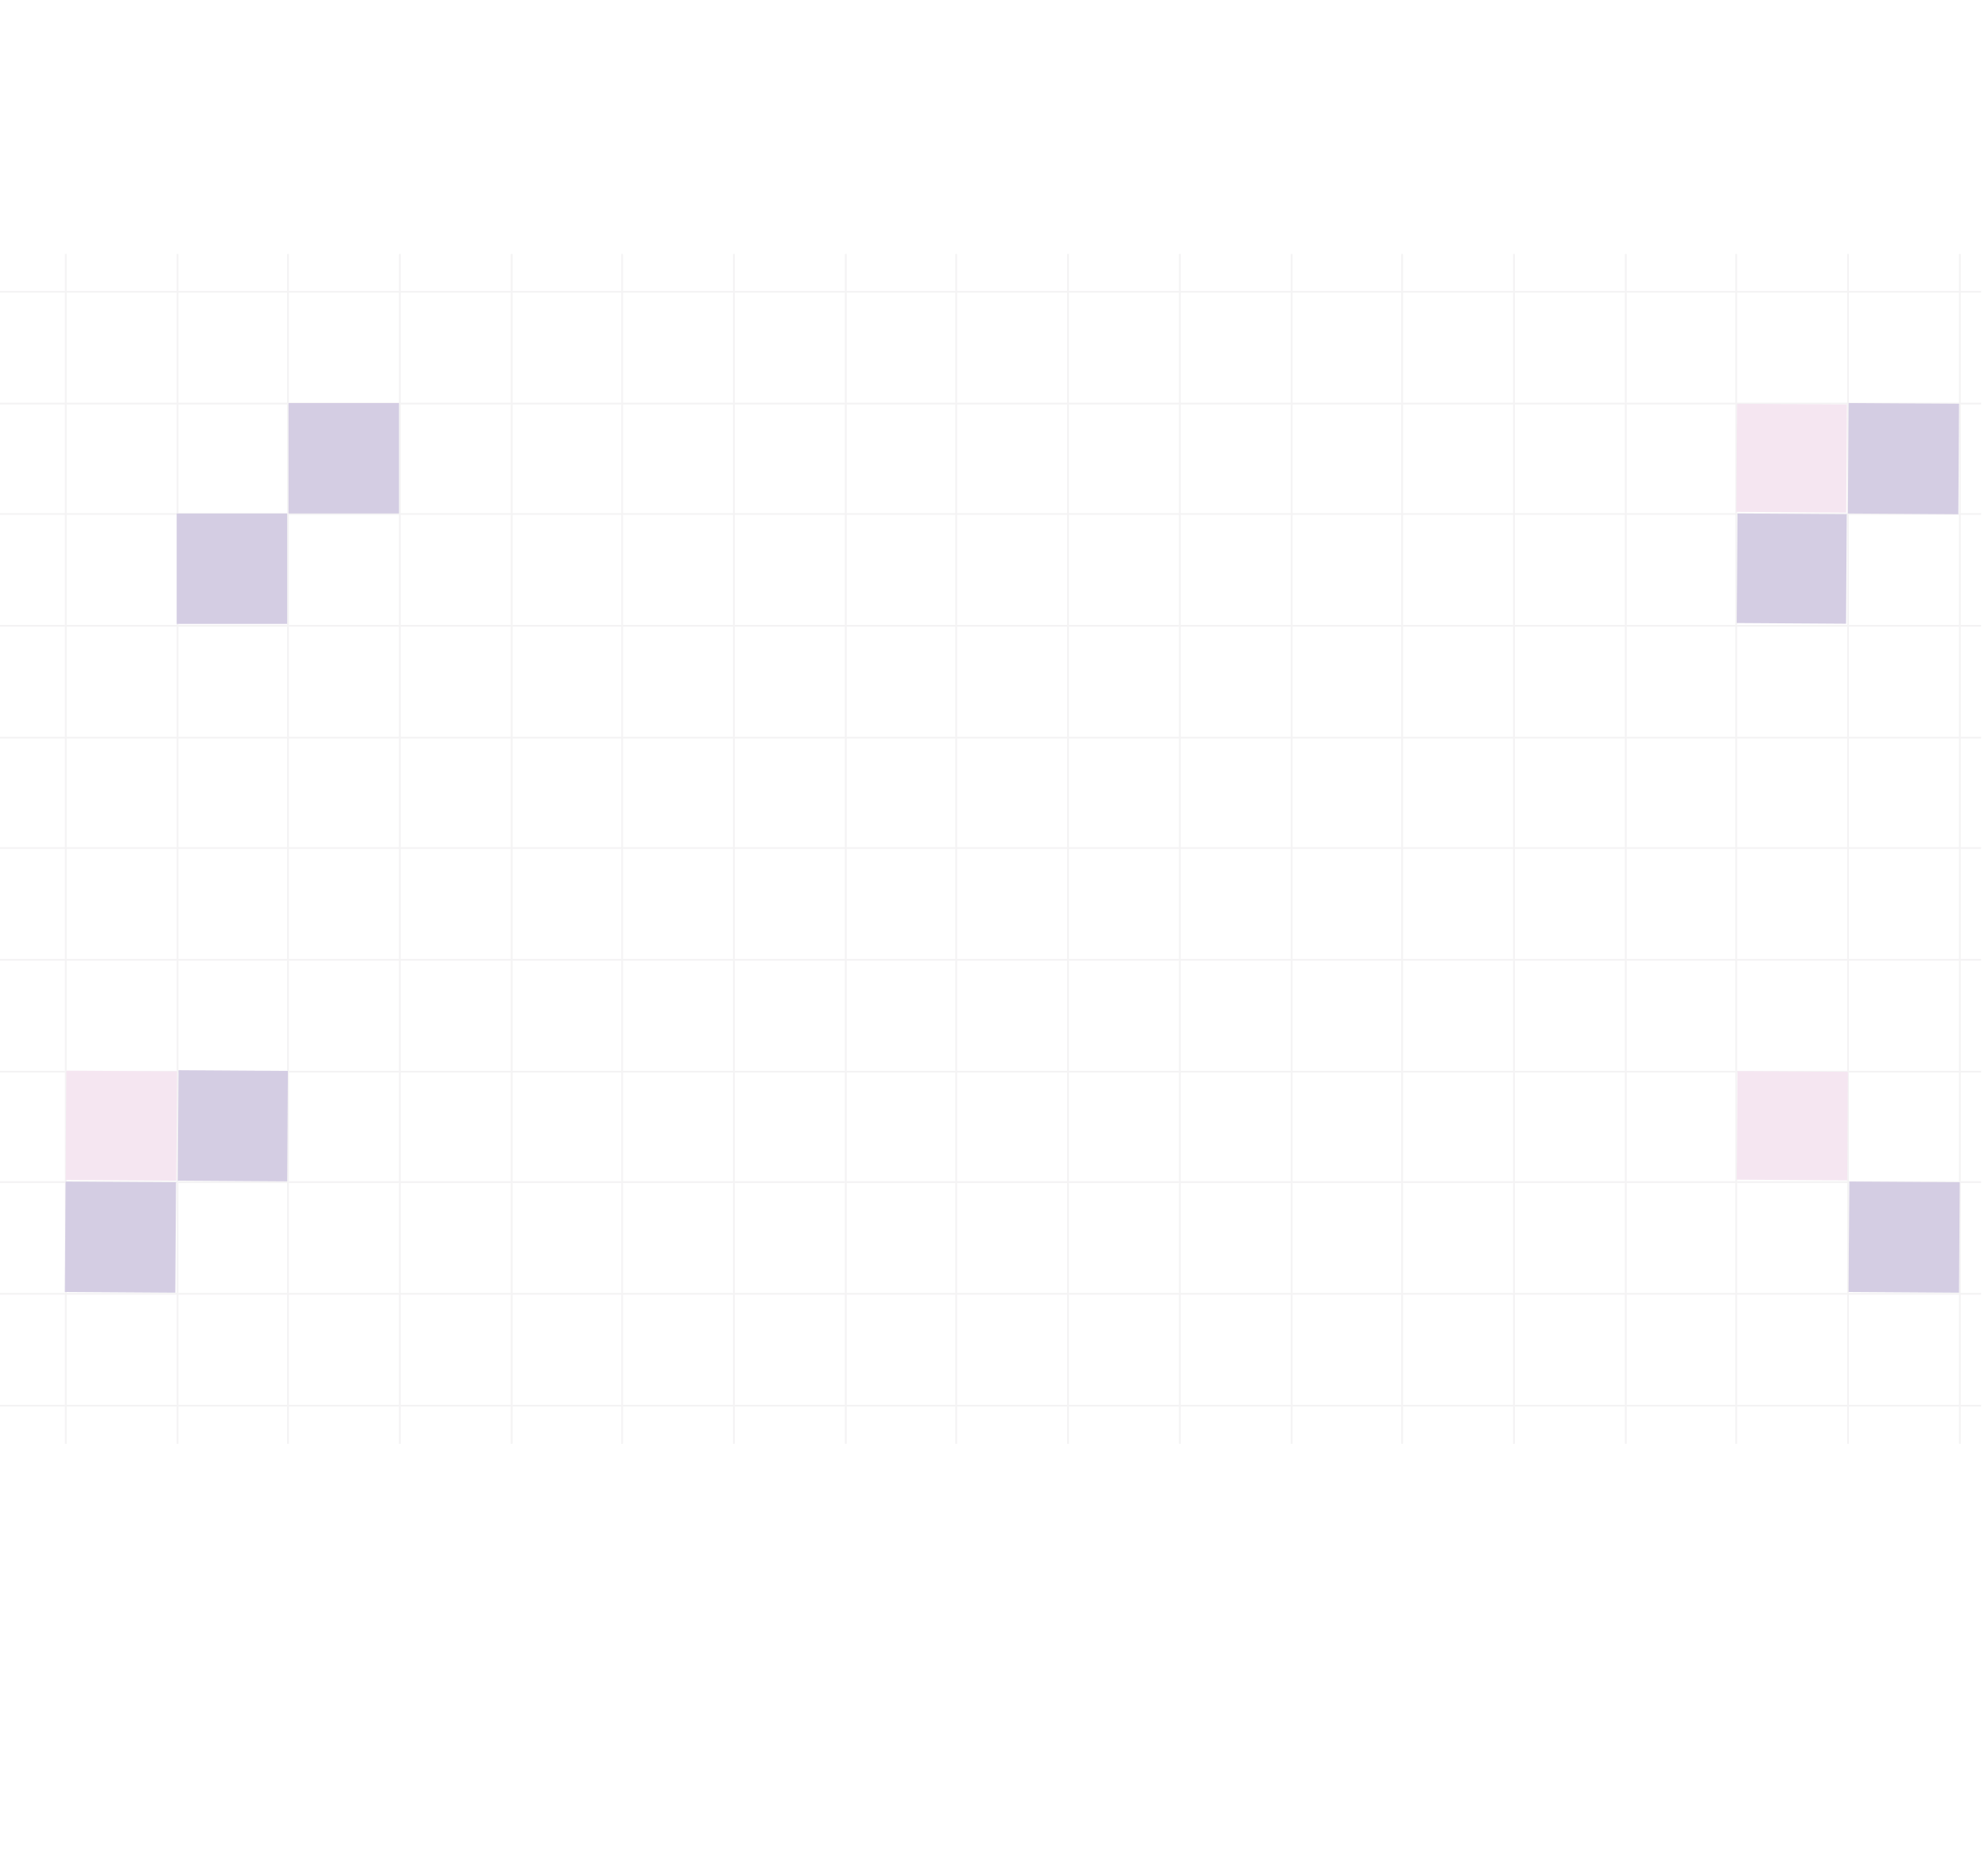 <svg width="1440" height="1352" viewBox="0 0 1440 1352" fill="none" xmlns="http://www.w3.org/2000/svg">
<g opacity="0.09">
<line y1="856.37" x2="1435" y2="856.37" stroke="#827780" stroke-width="1.261"/>
<line y1="534.37" x2="1435" y2="534.37" stroke="#827780" stroke-width="1.261"/>
<line y1="211.37" x2="1435" y2="211.37" stroke="#827780" stroke-width="1.261"/>
<line y1="695.37" x2="1435" y2="695.37" stroke="#827780" stroke-width="1.261"/>
<line y1="1018.37" x2="1435" y2="1018.37" stroke="#827780" stroke-width="1.261"/>
<line y1="372.37" x2="1435" y2="372.37" stroke="#827780" stroke-width="1.261"/>
<line y1="776.37" x2="1435" y2="776.37" stroke="#827780" stroke-width="1.261"/>
<line y1="453.37" x2="1435" y2="453.37" stroke="#827780" stroke-width="1.261"/>
<line y1="614.37" x2="1435" y2="614.37" stroke="#827780" stroke-width="1.261"/>
<line y1="937.37" x2="1435" y2="937.37" stroke="#827780" stroke-width="1.261"/>
<line y1="292.37" x2="1435" y2="292.37" stroke="#827780" stroke-width="1.261"/>
<line x1="47.63" y1="184" x2="47.63" y2="1046" stroke="#827780" stroke-width="1.261"/>
<line x1="692.63" y1="184" x2="692.63" y2="1046" stroke="#827780" stroke-width="1.261"/>
<line x1="370.63" y1="184" x2="370.63" y2="1046" stroke="#827780" stroke-width="1.261"/>
<line x1="1015.63" y1="184" x2="1015.63" y2="1046" stroke="#827780" stroke-width="1.261"/>
<line x1="1338.63" y1="184" x2="1338.63" y2="1046" stroke="#827780" stroke-width="1.261"/>
<line x1="208.63" y1="184" x2="208.63" y2="1046" stroke="#827780" stroke-width="1.261"/>
<line x1="854.63" y1="184" x2="854.63" y2="1046" stroke="#827780" stroke-width="1.261"/>
<line x1="531.63" y1="184" x2="531.63" y2="1046" stroke="#827780" stroke-width="1.261"/>
<line x1="1177.63" y1="184" x2="1177.63" y2="1046" stroke="#827780" stroke-width="1.261"/>
<line x1="128.63" y1="184" x2="128.63" y2="1046" stroke="#827780" stroke-width="1.261"/>
<line x1="773.63" y1="184" x2="773.63" y2="1046" stroke="#827780" stroke-width="1.261"/>
<line x1="450.63" y1="184" x2="450.63" y2="1046" stroke="#827780" stroke-width="1.261"/>
<line x1="1096.63" y1="184" x2="1096.63" y2="1046" stroke="#827780" stroke-width="1.261"/>
<line x1="1419.63" y1="184" x2="1419.63" y2="1046" stroke="#827780" stroke-width="1.261"/>
<line x1="289.63" y1="184" x2="289.63" y2="1046" stroke="#827780" stroke-width="1.261"/>
<line x1="935.63" y1="184" x2="935.63" y2="1046" stroke="#827780" stroke-width="1.261"/>
<line x1="612.63" y1="184" x2="612.63" y2="1046" stroke="#827780" stroke-width="1.261"/>
<line x1="1257.63" y1="184" x2="1257.63" y2="1046" stroke="#827780" stroke-width="1.261"/>
</g>
<rect x="1337.2" y="451.891" width="79.201" height="79.377" transform="rotate(-179.627 1337.2 451.891)" fill="#D4CDE3"/>
<rect x="126.998" y="936.52" width="80" height="80" transform="rotate(-179.627 126.998 936.52)" fill="#D4CDE3"/>
<rect x="1337.32" y="371.345" width="79.65" height="78.296" transform="rotate(-179.627 1337.32 371.345)" fill="#F5E6F1"/>
<rect x="127.681" y="855.379" width="80.141" height="79.178" transform="rotate(-179.627 127.681 855.379)" fill="#F5E6F1"/>
<rect x="1418.52" y="372.525" width="80" height="80" transform="rotate(-179.627 1418.52 372.525)" fill="#D4CDE3"/>
<rect x="208.009" y="855.856" width="79.22" height="80" transform="rotate(-179.627 208.009 855.856)" fill="#D4CDE3"/>
<rect x="209" y="292" width="80" height="80" fill="#D4CDE3"/>
<rect x="128" y="372" width="80" height="80" fill="#D4CDE3"/>
<rect x="1419" y="936.52" width="80" height="80" transform="rotate(-179.627 1419 936.52)" fill="#D4CDE3"/>
<rect x="1338.01" y="855.153" width="80" height="78.633" transform="rotate(-179.627 1338.01 855.153)" fill="#F5E6F1"/>
</svg>
